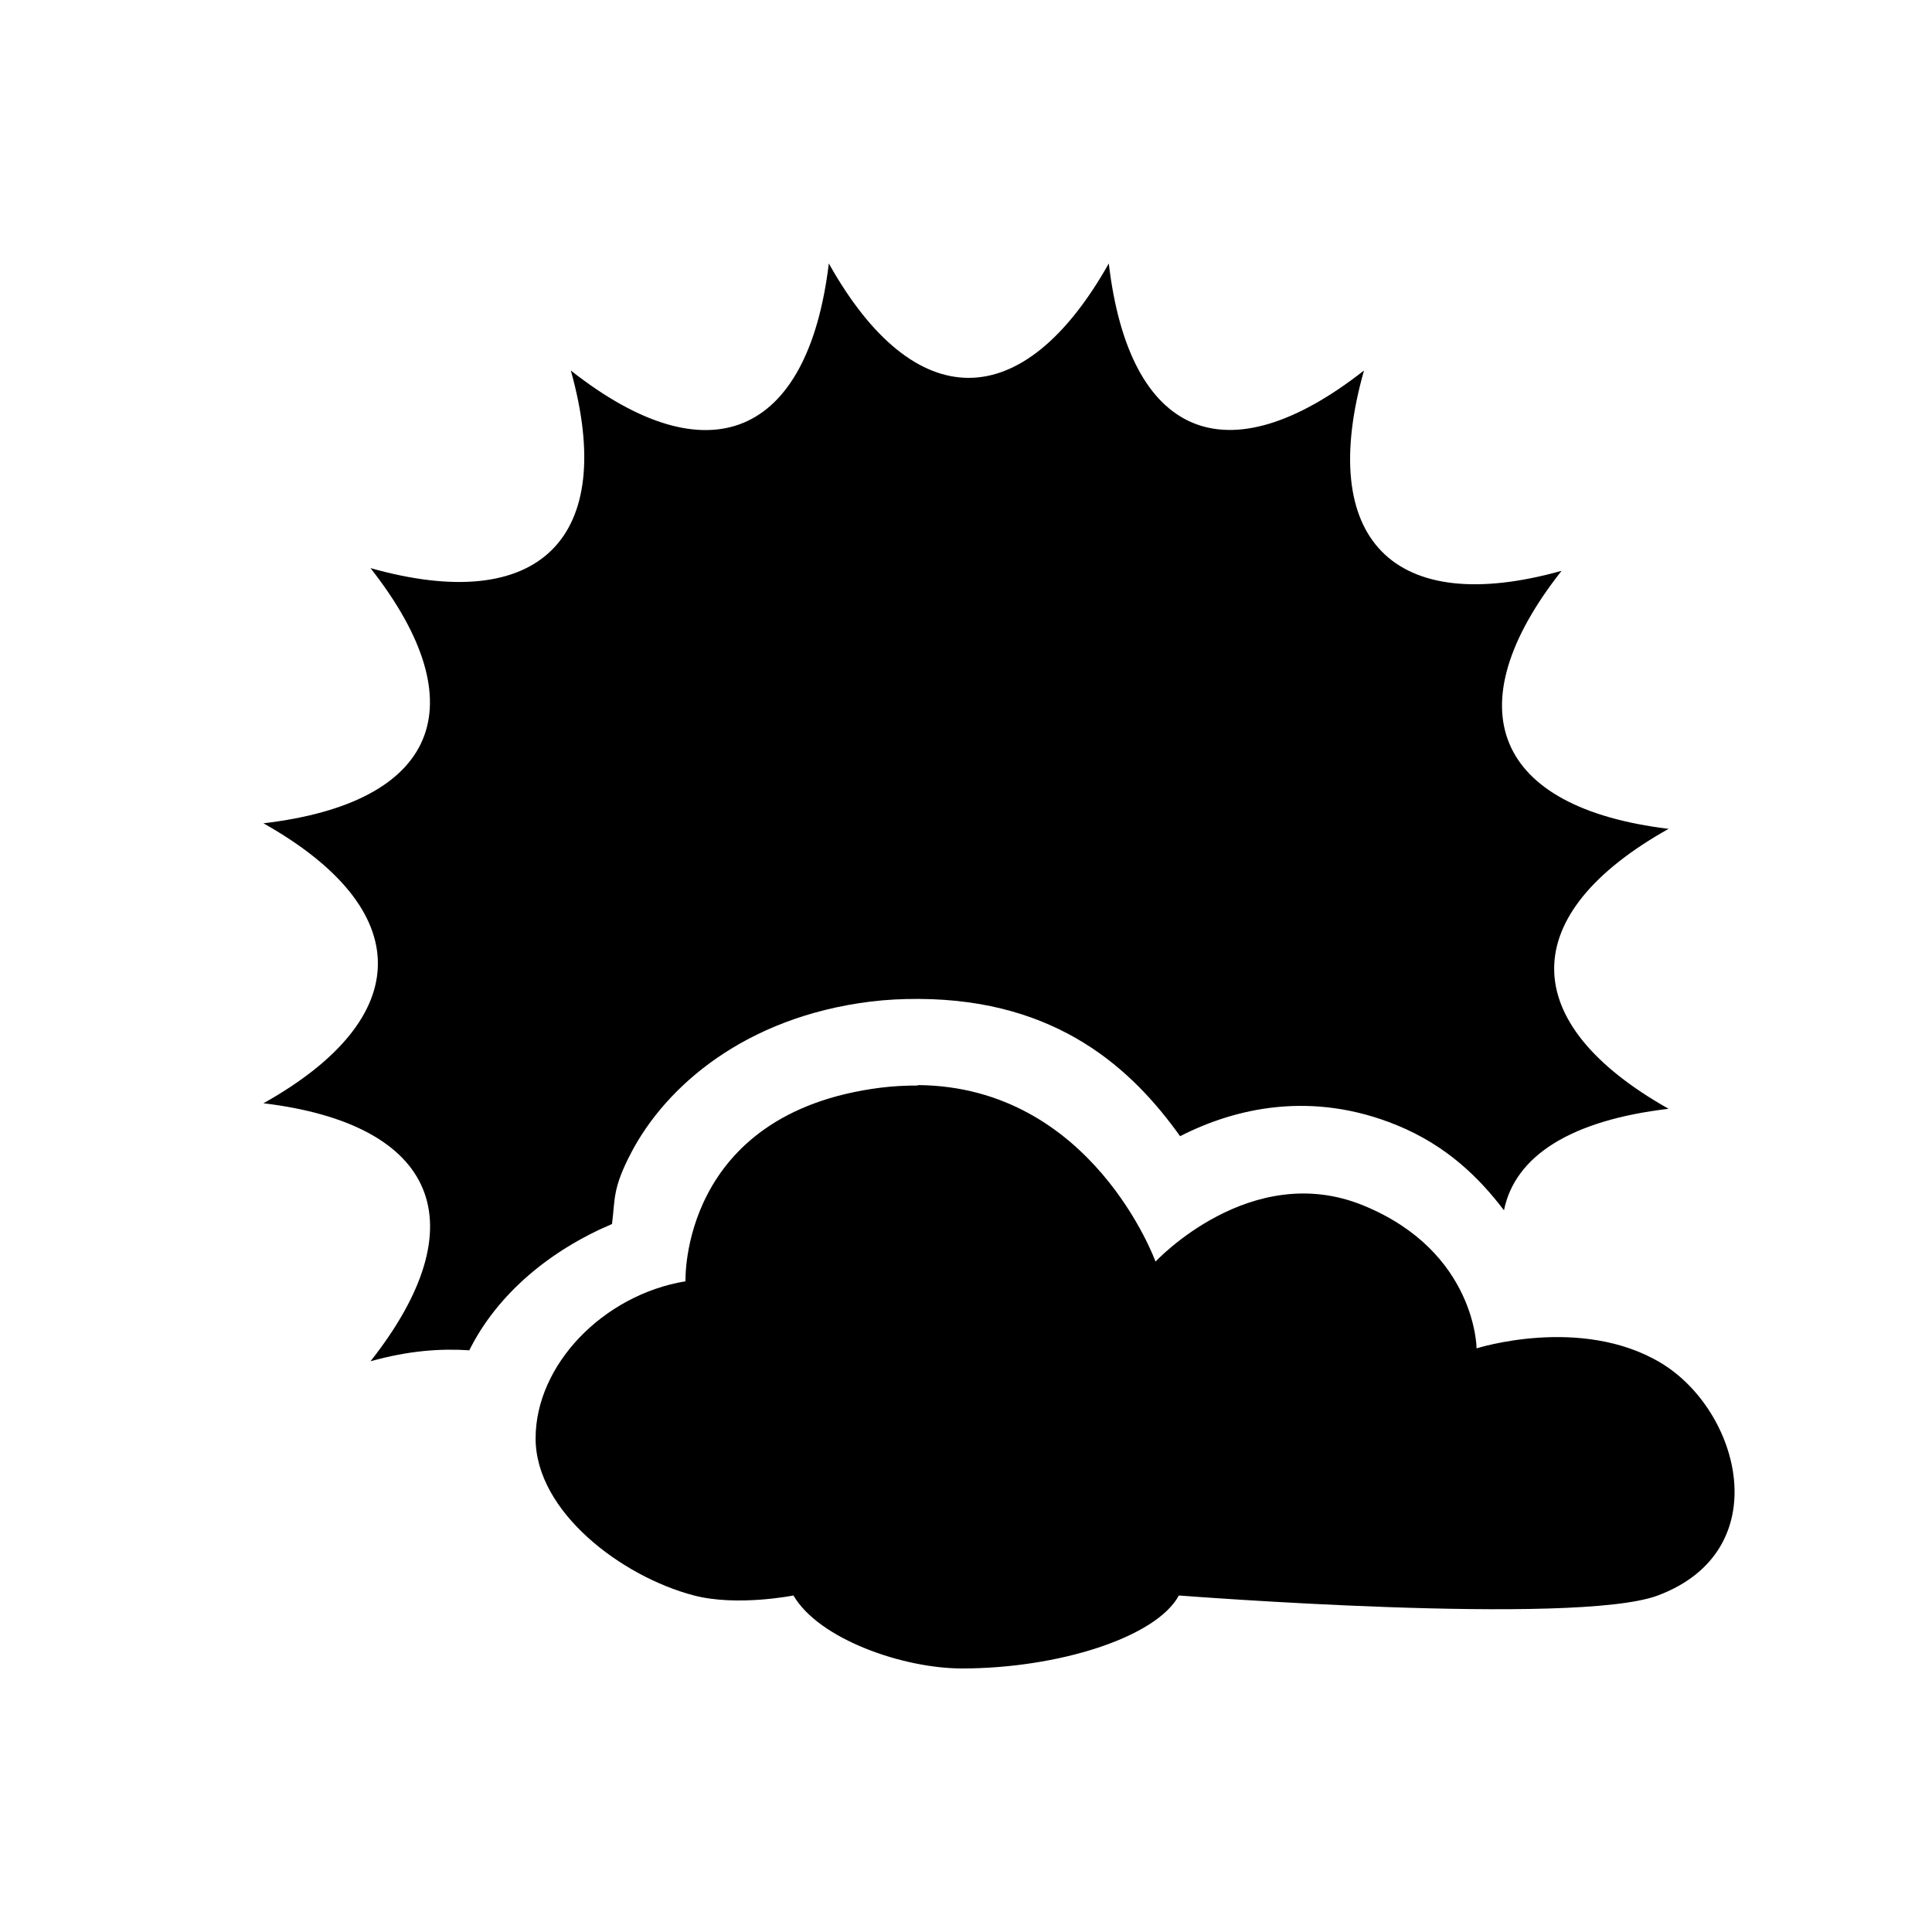 <svg enable-background="new" viewBox="0 0 22 22" xmlns="http://www.w3.org/2000/svg">
 <g fill="#000000">
  <path d="m9.438 3c-0.239 1.98-1.374 2.452-2.938 1.219 0.537 1.92-0.365 2.791-2.281 2.25 1.231 1.569 0.759 2.673-1.219 2.906 1.737 0.978 1.738 2.215 0 3.188 1.98 0.239 2.452 1.374 1.219 2.938 0.44-0.123 0.8-0.146 1.125-0.125 0.321-0.645 0.923-1.14 1.625-1.438 0.037-0.285 3e-3 -0.401 0.219-0.813 0.396-0.757 1.297-1.541 2.719-1.719 0.195-0.024 0.368-0.031 0.531-0.031h0.031c1.576 9e-3 2.426 0.802 2.969 1.563 0.626-0.32 1.496-0.523 2.469-0.125 0.571 0.234 0.941 0.603 1.219 0.969 0.125-0.619 0.761-1.025 1.875-1.156-1.738-0.978-1.738-2.215 0-3.188-1.98-0.239-2.452-1.374-1.219-2.938-1.92 0.537-2.791-0.365-2.25-2.281-1.569 1.231-2.673 0.759-2.906-1.219-0.978 1.737-2.215 1.737-3.188 0zm0.719 10.375c-0.876 0.11-1.075 0.414-1.219 0.688-0.143 0.274-0.125 0.5-0.125 0.5l0.031 0.875-0.875 0.125c-0.484 0.08-0.875 0.589-0.875 0.813 0 0.026 0.066 0.211 0.281 0.406 0.156 0.142 0.365 0.235 0.563 0.313 0.169-5e-3 0.356 0.034 0.5 0.094 0.186-3e-3 0.406 0 0.406 0l0.688-0.125 0.375 0.594c-0.047-0.08 0.073 0.091 0.313 0.188 0.047 0.019 0.103 0.046 0.156 0.063 0.412-0.242 0.84-0.227 1.25 0.031 8e-3 5e-3 0.024-5e-3 0.031 0 0.196-0.033 0.375-0.074 0.531-0.125 0.164-0.054 0.285-0.145 0.344-0.188l0.313-0.5 0.656 0.031s0.109-2e-3 0.125 0c0.269-0.084 0.592-0.034 0.938 0.094 0.255 0.018 0.539 0.016 0.844 0.031-0.119-0.752 0.028-1.289 0.406-1.594v-0.313s0.011-0.064-0.063-0.219c-0.073-0.154-0.178-0.33-0.594-0.5-0.622-0.255-1.281 0.406-1.281 0.406l-1.094 1.188-0.563-1.531s-0.463-1.336-1.781-1.344c-0.101 0-0.189-0.011-0.281 0z"/>
  <path d="m10.451 12.361c-0.132 0-0.274 6e-3 -0.418 0.024-2.297 0.288-2.227 2.205-2.227 2.205-0.941 0.156-1.707 0.954-1.707 1.789s0.98 1.574 1.804 1.789c0.49 0.128 1.132 0 1.132 0 0.291 0.499 1.25 0.831 1.919 0.831 1.091 0 2.211-0.352 2.47-0.831 0 0 4.516 0.352 5.454 0 1.365-0.512 0.938-2.11 0.03-2.651s-2.094-0.163-2.094-0.163-5e-3 -1.101-1.289-1.627-2.367 0.639-2.367 0.639-0.719-1.994-2.706-2.01z"/>
 </g>
</svg>

